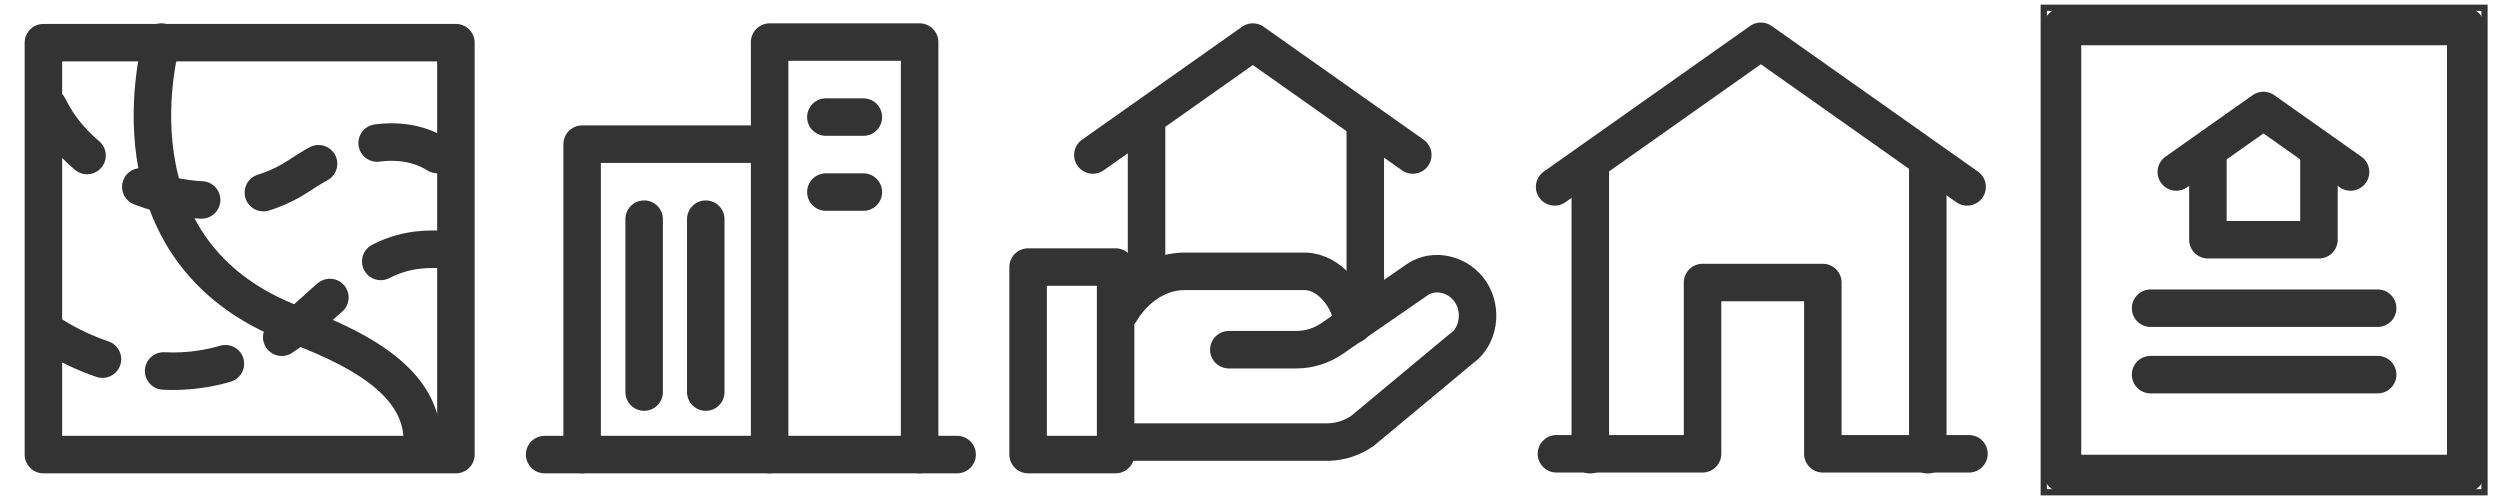 
<svg  xmlns="http://www.w3.org/2000/svg" xmlns:xlink="http://www.w3.org/1999/xlink" x="0px" y="0px"
	 width="400px" height="80px" viewBox="0 0 400 80" enable-background="new 0 0 400 80" xml:space="preserve">
<g>
	
		<path fill="none" stroke="#333333" stroke-width="6" stroke-linecap="round" stroke-linejoin="round" stroke-miterlimit="10" stroke-dasharray="10" d="
		M7.461,53.038c0,0,21.78,16.11,42.539-2.96c9.668-8.883,14.195-10.845,22.431-10.041"/>
	<path fill="none" stroke="#333333" stroke-width="6" stroke-linecap="round" stroke-linejoin="round" stroke-miterlimit="10" d="
		M25.828,6.733c0,0-9.698,33.486,21.205,45.156C58.818,56.34,68.589,61.996,67.49,72.118"/>
	
		<rect x="6.945" y="6.826" fill="none" stroke="#333333" stroke-width="6" stroke-linecap="round" stroke-linejoin="round" stroke-miterlimit="10" width="66" height="65.906"/>
	
		<path fill="none" stroke="#333333" stroke-width="6" stroke-linecap="round" stroke-linejoin="round" stroke-miterlimit="10" stroke-dasharray="10" d="
		M7.758,17.104c6.708,13.771,27.591,19.403,40.125,10.984c12.813-8.605,21.563-5.355,25.063-0.605"/>
</g>
<g>
	<g>
		
			<polyline fill="none" stroke="#333333" stroke-width="6" stroke-linecap="round" stroke-linejoin="round" stroke-miterlimit="10" points="
			93.139,72.732 93.139,23.066 122.139,23.066 		"/>
	</g>
	
		<line fill="none" stroke="#333333" stroke-width="6" stroke-linecap="round" stroke-linejoin="round" stroke-miterlimit="10" x1="87.139" y1="72.732" x2="153.139" y2="72.732"/>
	
		<line fill="none" stroke="#333333" stroke-width="6" stroke-linecap="round" stroke-linejoin="round" stroke-miterlimit="10" x1="103.063" y1="35.066" x2="103.063" y2="62.732"/>
	
		<line fill="none" stroke="#333333" stroke-width="6" stroke-linecap="round" stroke-linejoin="round" stroke-miterlimit="10" x1="112.923" y1="35.066" x2="112.923" y2="62.732"/>
	<g>
		
			<polyline fill="none" stroke="#333333" stroke-width="6" stroke-linecap="round" stroke-linejoin="round" stroke-miterlimit="10" points="
			123.139,72.732 123.139,6.733 147.139,6.733 147.139,72.732 		"/>
		
			<line fill="none" stroke="#333333" stroke-width="6" stroke-linecap="round" stroke-linejoin="round" stroke-miterlimit="10" x1="132.139" y1="18.733" x2="138.139" y2="18.733"/>
		
			<line fill="none" stroke="#333333" stroke-width="6" stroke-linecap="round" stroke-linejoin="round" stroke-miterlimit="10" x1="132.139" y1="30.733" x2="138.139" y2="30.733"/>
	</g>
</g>
<g>
	<g>
		<path fill="none" stroke="#333333" stroke-width="6" stroke-linecap="round" stroke-linejoin="round" stroke-miterlimit="10" d="
			M179.367,49.698c0.638-1.183,4.168-6.283,10.181-6.283h19.263c3.984,0.063,7.297,4.394,7.71,8.5l0,0"/>
		<path fill="none" stroke="#333333" stroke-width="6" stroke-linecap="round" stroke-linejoin="round" stroke-miterlimit="10" d="
			M196.611,55.951h10.781c2.055,0,4.062-0.626,5.752-1.794l13.594-9.394c2.782-1.923,6.746-0.873,8.602,2.008l0,0
			c1.855,2.883,1.268,7.076-1.516,8.998L217.97,68.957c-1.606,1.109-3.484,1.727-5.414,1.775h-33.188"/>
		
			<rect x="164.498" y="42.732" fill="none" stroke="#333333" stroke-width="6" stroke-linecap="round" stroke-linejoin="round" stroke-miterlimit="10" width="14" height="30"/>
	</g>
	<g>
		
			<polyline fill="none" stroke="#333333" stroke-width="6" stroke-linecap="round" stroke-linejoin="round" stroke-miterlimit="10" points="
			226.049,24.8 200.454,6.733 174.858,24.8 		"/>
		<g>
			
				<line fill="none" stroke="#333333" stroke-width="6" stroke-linecap="round" stroke-linejoin="round" stroke-miterlimit="10" x1="183.447" y1="19.75" x2="183.447" y2="44.75"/>
			
				<line fill="none" stroke="#333333" stroke-width="6" stroke-linecap="round" stroke-linejoin="round" stroke-miterlimit="10" x1="218.447" y1="19.75" x2="218.447" y2="44.75"/>
		</g>
	</g>
</g>
<g>
	
		<polyline fill="none" stroke="#333333" stroke-width="6" stroke-linecap="round" stroke-linejoin="round" stroke-miterlimit="10" points="
		314.739,29.902 281.739,6.608 248.739,29.902 	"/>
	
		<polyline fill="none" stroke="#333333" stroke-width="6" stroke-linecap="round" stroke-linejoin="round" stroke-miterlimit="10" points="
		249.031,72.607 272.409,72.607 272.409,45.204 291.653,45.204 291.653,72.607 315.031,72.607 	"/>
	<g>
		
			<line fill="none" stroke="#333333" stroke-width="6" stroke-linecap="round" stroke-linejoin="round" stroke-miterlimit="10" x1="254.447" y1="26.75" x2="254.447" y2="72.75"/>
		
			<line fill="none" stroke="#333333" stroke-width="6" stroke-linecap="round" stroke-linejoin="round" stroke-miterlimit="10" x1="308.447" y1="26.75" x2="308.447" y2="72.75"/>
	</g>
</g>
<polyline fill="none" stroke="#333333" stroke-width="6" stroke-linecap="round" stroke-linejoin="round" stroke-miterlimit="10" points="
	376.09,27.518 362.149,17.677 348.207,27.518 "/>
<polyline fill="none" stroke="#333333" stroke-width="6" stroke-linecap="round" stroke-linejoin="round" stroke-miterlimit="10" points="
	353.265,24.311 353.265,38.359 371.031,38.359 371.031,24.311 "/>
<g>
	<defs>
		<rect id="SVGID_1_" x="327" y="1.24" width="70.52" height="77.521"/>
	</defs>
	<clipPath id="SVGID_2_">
		<use xlink:href="#SVGID_1_"  overflow="visible"/>
	</clipPath>
	
		<rect x="329.999" y="4.24" clip-path="url(#SVGID_2_)" fill="none" stroke="#333333" stroke-width="6" stroke-linecap="round" stroke-linejoin="round" stroke-miterlimit="10" width="64.521" height="71.521"/>
	<use xlink:href="#SVGID_1_"  overflow="visible" fill="none" stroke="#333333" stroke-miterlimit="10"/>
</g>
<line fill="none" stroke="#333333" stroke-width="6" stroke-linecap="round" stroke-linejoin="round" stroke-miterlimit="10" x1="344.094" y1="49.311" x2="380.427" y2="49.311"/>
<line fill="none" stroke="#333333" stroke-width="6" stroke-linecap="round" stroke-linejoin="round" stroke-miterlimit="10" x1="344.094" y1="59.942" x2="380.427" y2="59.942"/>
</svg>
